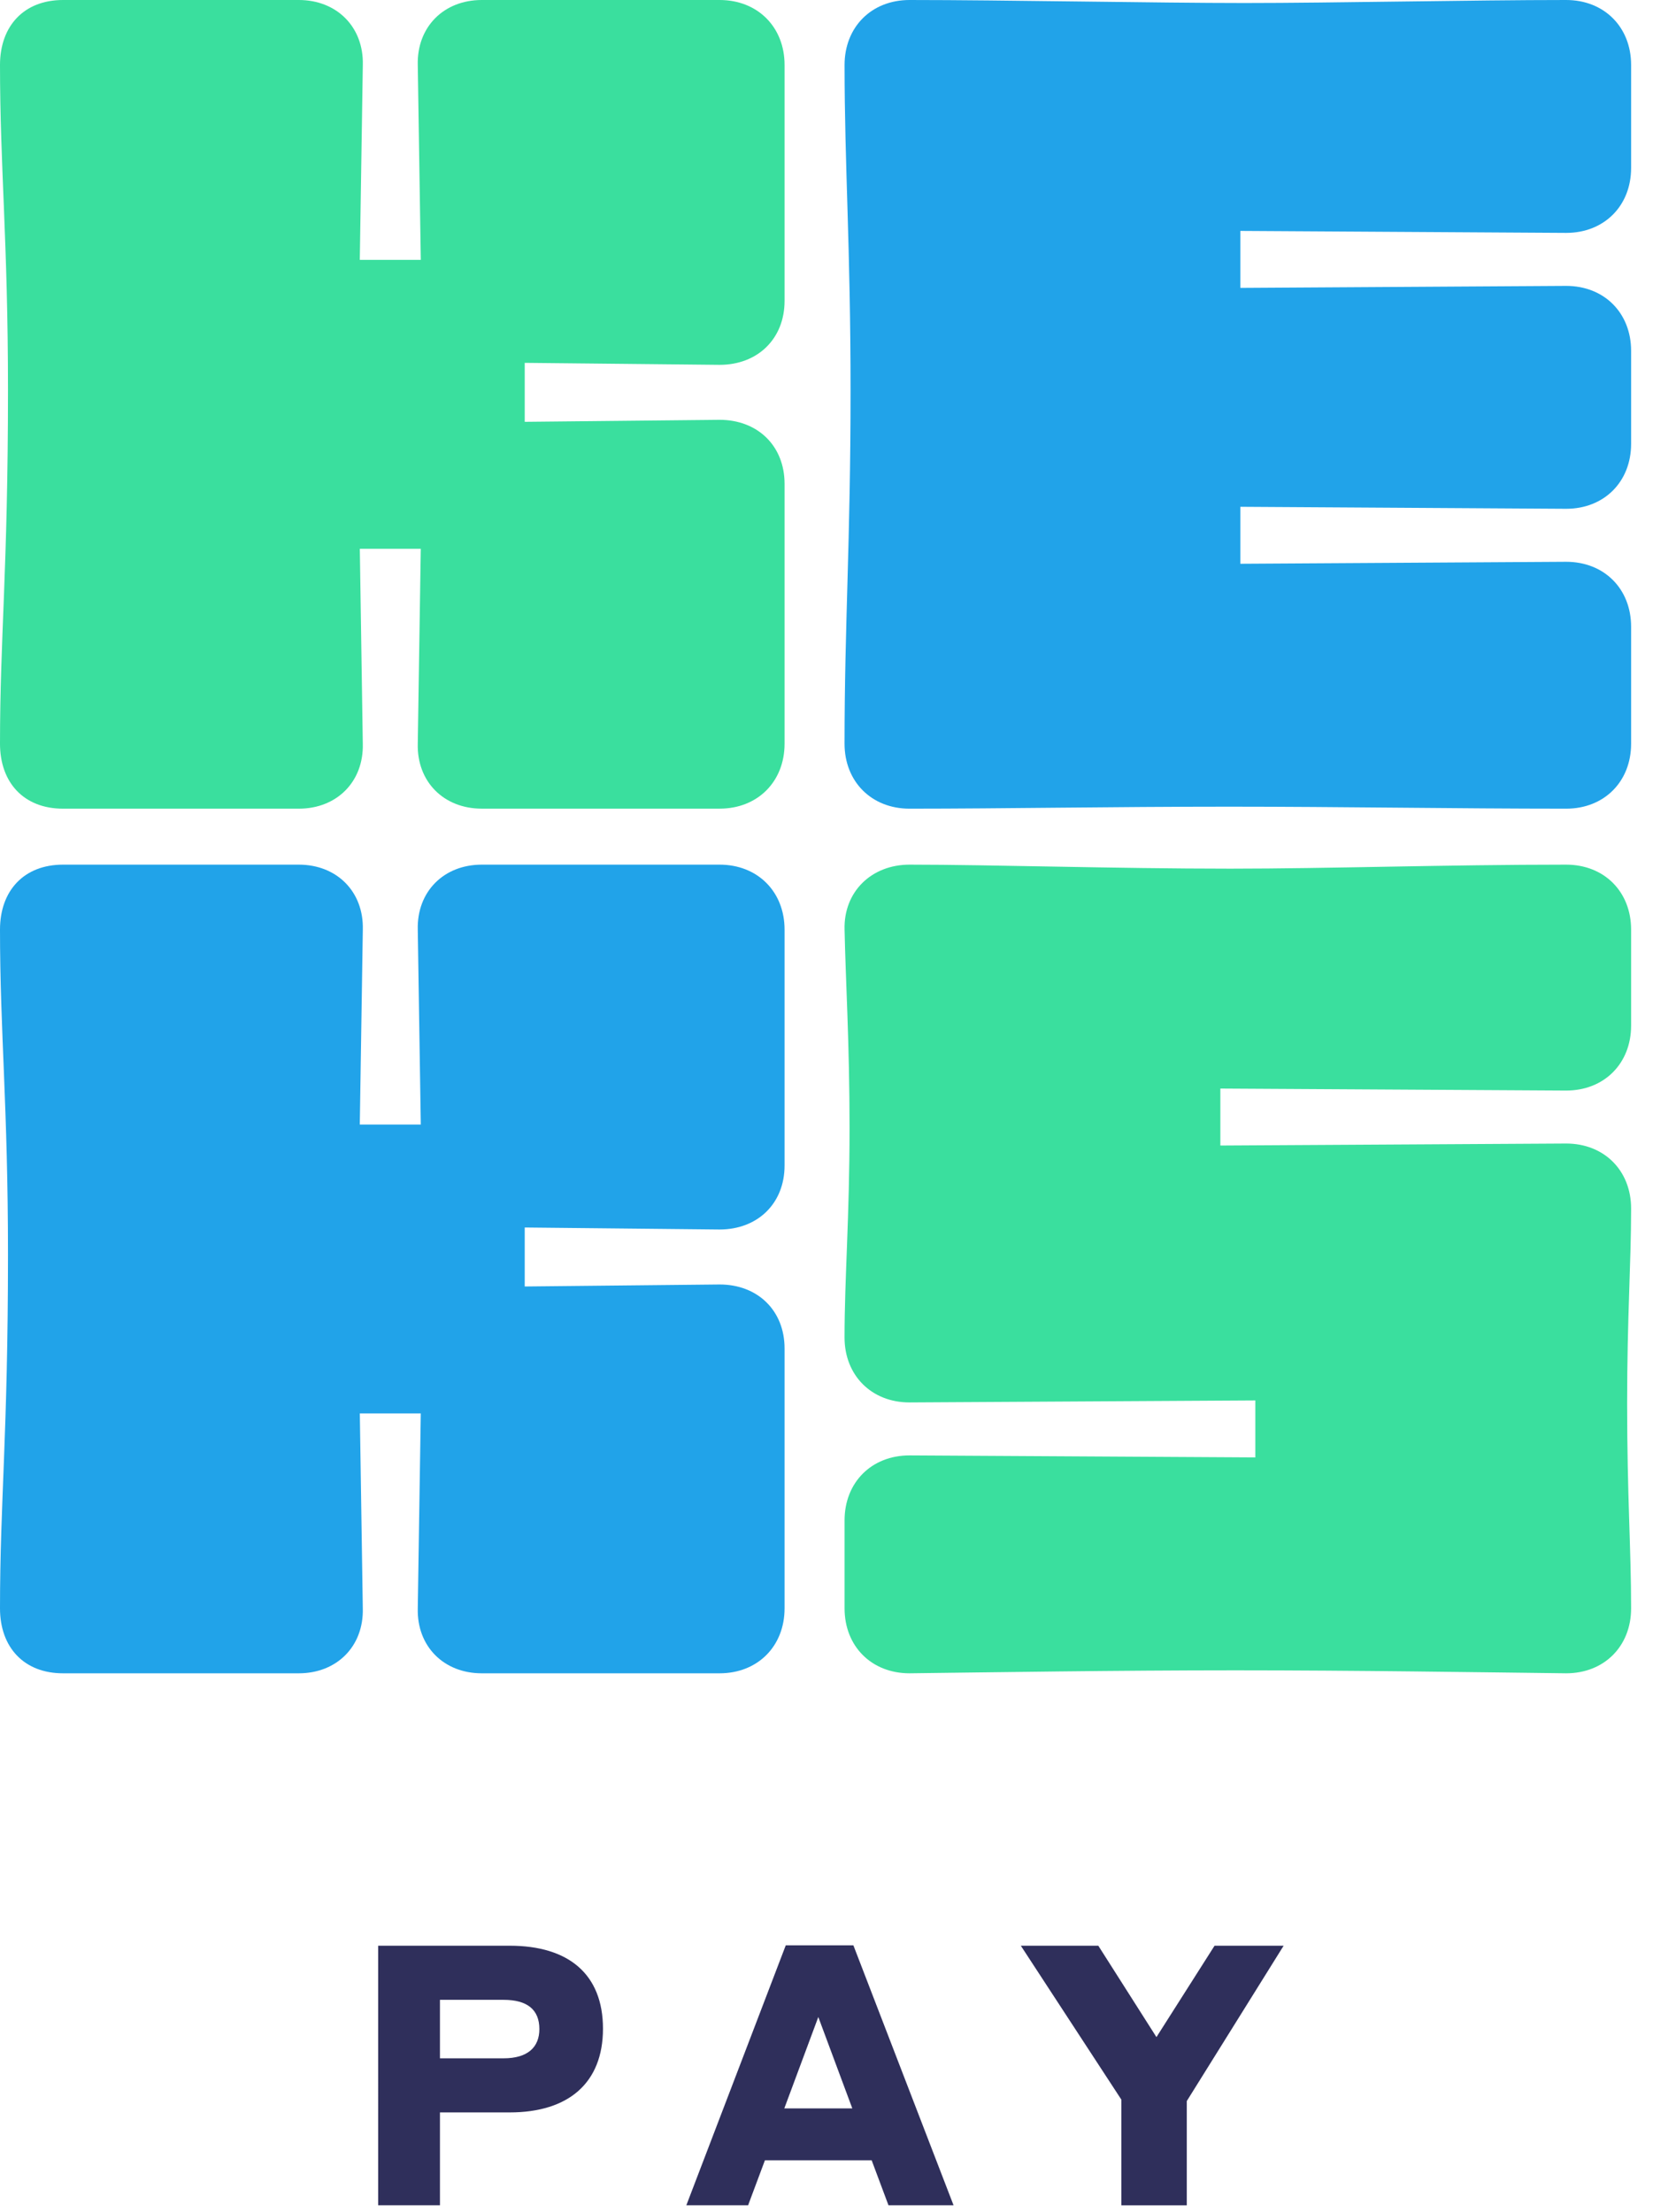 <svg width="71" height="95" viewBox="0 0 71 95" xmlns="http://www.w3.org/2000/svg" inline="" role="presentation" focusable="false" tabindex="-1" class="ayoasd"><defs><path id="a" d="M.042.007h9.655v11.147H.042z"></path></defs><g fill="none" fill-rule="evenodd"><path d="M18.897 85.886v2.512h2.731c1.052 0 1.539-.487 1.539-1.256 0-.833-.518-1.256-1.539-1.256h-2.731zm-2.654-2.324h5.652c2.528 0 4.004 1.224 4.004 3.564 0 2.324-1.476 3.595-4.004 3.595h-2.998v3.988h-2.654V83.562zM36.608 90.548l-1.46-3.924-1.46 3.924h2.92zm.832 2.23h-4.585l-.722 1.931H29.48l4.27-11.163h2.905l4.302 11.163h-2.795l-.722-1.931zM50.975 94.71h-2.81v-4.538l-4.318-6.61h3.328l2.497 3.925 2.496-3.925h2.967l-4.16 6.672z" fill="#2F2F5B"></path><path d="M0 31.94c0 1.674 1.03 2.79 2.705 2.79h10.13c1.632 0 2.791-1.16 2.748-2.79l-.128-8.372h2.618l-.129 8.371c-.042 1.632 1.117 2.79 2.748 2.79h10.217c1.631 0 2.79-1.158 2.79-2.79V20.778c0-1.632-1.159-2.748-2.79-2.748l-8.371.086v-2.533l8.371.086c1.631 0 2.79-1.116 2.79-2.747V2.79C33.7 1.16 32.54 0 30.91 0H20.692c-1.631 0-2.79 1.159-2.748 2.79l.13 8.372h-2.62l.13-8.372C15.625 1.16 14.466 0 12.835 0H2.705C1.03 0 0 1.116 0 2.79c0 4.38.343 7.599.343 13.952C.343 24.47 0 27.346 0 31.94" fill="#3ADF9E" class="green"></path><path d="M36.275 31.94c0 1.63 1.16 2.79 2.79 2.79 4.036 0 8.672-.086 13.738-.086 4.765 0 9.745.086 14.467.086 1.631 0 2.79-1.16 2.79-2.79v-5.023c0-1.632-1.159-2.79-2.79-2.79l-13.995.085v-2.447l13.995.086c1.631 0 2.79-1.16 2.79-2.79v-3.993c0-1.631-1.159-2.79-2.79-2.79l-13.995.086V9.917l13.995.085c1.631 0 2.79-1.159 2.79-2.79V2.79C70.06 1.16 68.901 0 67.27 0c-4.035 0-9.96.129-13.823.129C49.669.129 43.144 0 39.066 0c-1.632 0-2.79 1.159-2.79 2.79 0 4.336.257 7.77.257 13.995 0 6.483-.258 10.046-.258 15.154" fill="#21A3E9" class="blue"></path><path d="M36.275 57.44c0 1.63 1.16 2.79 2.79 2.79l14.854-.086v2.447l-14.853-.086c-1.632 0-2.79 1.159-2.79 2.79v3.778c0 1.631 1.158 2.79 2.79 2.79 3.52-.042 8.929-.128 13.994-.128 5.152 0 10.647.086 14.21.128 1.631 0 2.79-1.159 2.79-2.79 0-2.576-.171-4.808-.171-8.8 0-3.735.171-6.01.171-8.371 0-1.632-1.159-2.791-2.79-2.791l-14.853.086V46.75l14.853.086c1.631 0 2.79-1.16 2.79-2.79v-4.122c0-1.631-1.159-2.79-2.79-2.79-5.151 0-10.217.172-14.424.172-4.98 0-10.26-.172-13.78-.172-1.632 0-2.834 1.159-2.79 2.79.042 2.104.214 4.894.214 8.5 0 3.864-.215 6.482-.215 9.015" fill="#3ADF9E" class="green"></path><path d="M0 69.073c0 1.674 1.03 2.79 2.705 2.79h10.13c1.632 0 2.791-1.159 2.748-2.79l-.128-8.371h2.618l-.129 8.371c-.042 1.631 1.117 2.79 2.748 2.79h10.217c1.631 0 2.79-1.159 2.79-2.79V57.912c0-1.632-1.159-2.748-2.79-2.748l-8.371.086v-2.533l8.371.086c1.631 0 2.79-1.116 2.79-2.748v-10.13c0-1.632-1.159-2.791-2.79-2.791H20.692c-1.631 0-2.79 1.159-2.748 2.79l.13 8.371h-2.62l.13-8.37c.042-1.632-1.117-2.791-2.748-2.791H2.705C1.03 37.134 0 38.25 0 39.924c0 4.379.343 7.599.343 13.952C.343 61.603 0 64.48 0 69.073" fill="#21A3E9" class="blue"></path></g></svg>